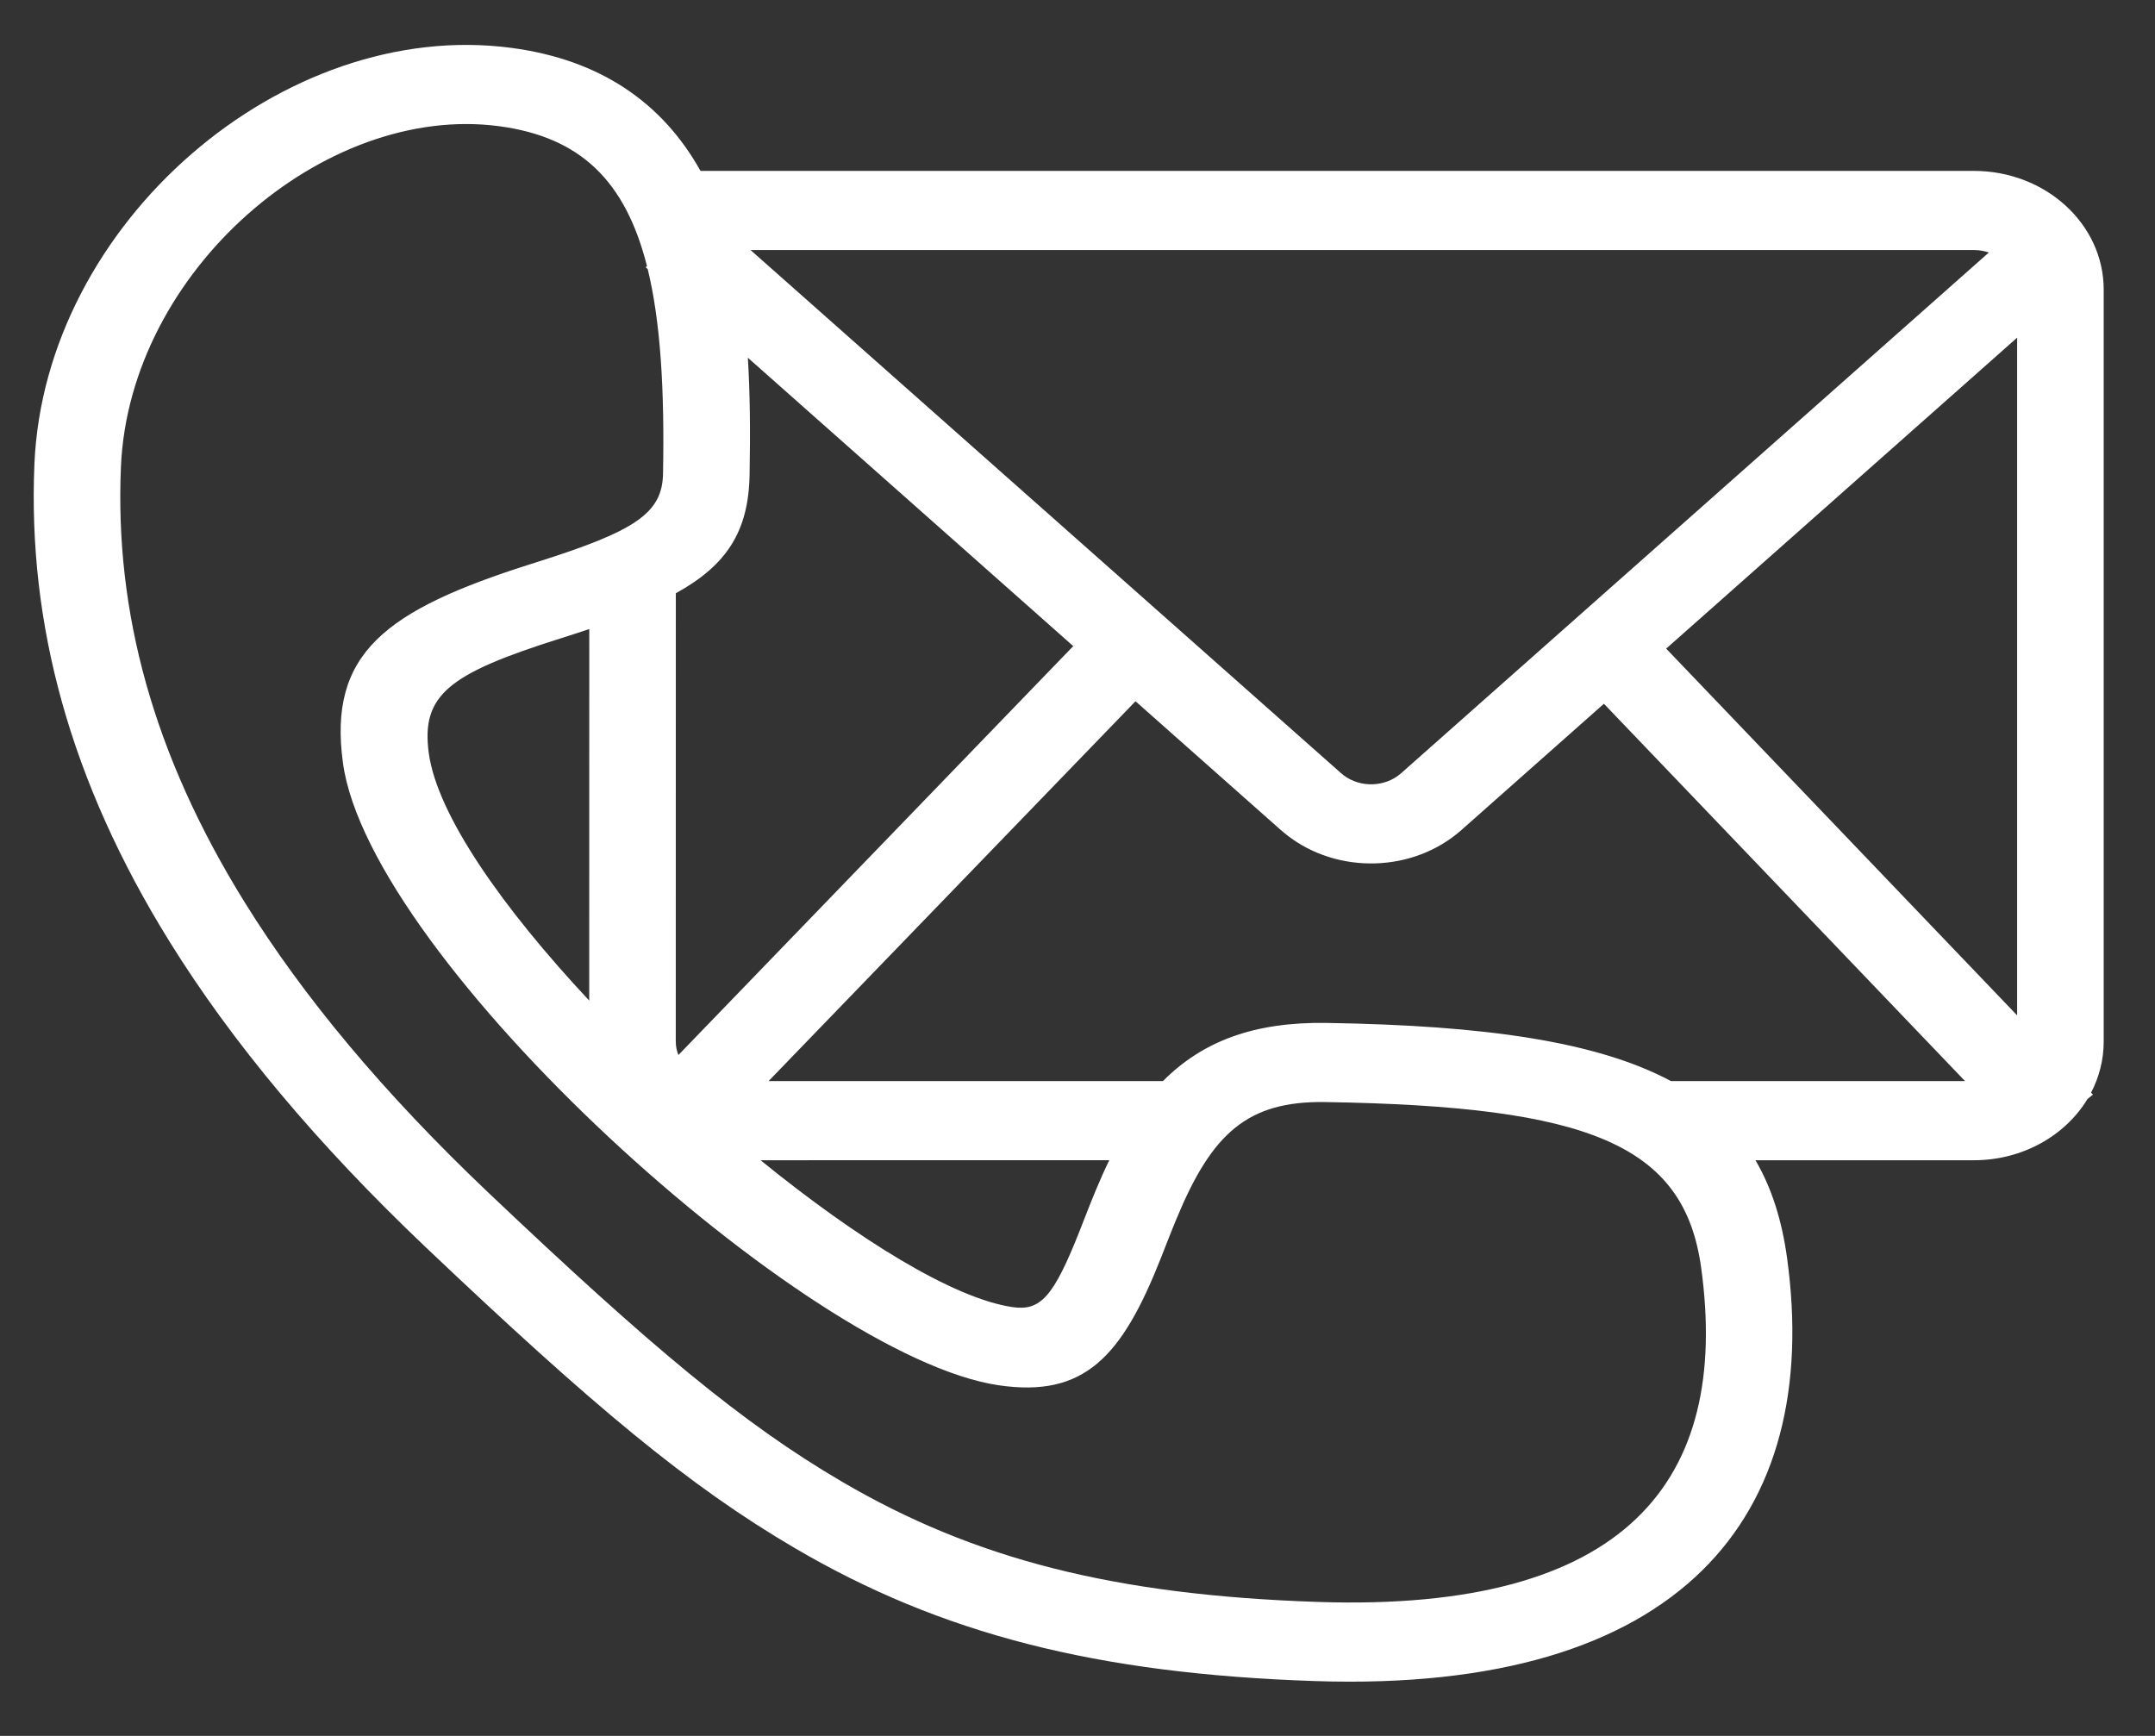 <svg width="36" height="29" viewBox="0 0 36 29" fill="none" xmlns="http://www.w3.org/2000/svg">
<rect x="0" y="0" width="36" height="29" fill="#333333" stroke="none"/>
<path d="M8.544 0.8C10.029 0.997 11.066 1.716 11.702 2.855L32.974 2.855C34.172 2.855 35.143 3.743 35.143 4.838V17.4C35.143 17.705 35.067 17.995 34.932 18.254L34.964 18.286L34.872 18.36C34.503 18.97 33.791 19.383 32.974 19.383L29.326 19.383C29.594 19.841 29.767 20.382 29.854 21.019C30.444 25.321 28.095 28.288 21.968 28.084C18.311 27.962 15.718 27.293 13.28 25.864C11.503 24.822 9.917 23.498 7.115 20.839C5.291 19.107 3.873 17.408 2.829 15.725C1.167 13.045 0.462 10.422 0.575 7.751C0.747 3.723 4.736 0.294 8.544 0.8ZM2.02 7.802C1.917 10.226 2.557 12.606 4.087 15.073C5.068 16.655 6.413 18.267 8.156 19.922C10.883 22.51 12.406 23.781 14.06 24.75C16.267 26.044 18.61 26.649 22.021 26.762C27.17 26.934 28.907 24.74 28.419 21.183C28.137 19.122 26.554 18.481 22.137 18.411C20.837 18.391 20.244 18.938 19.657 20.354C19.616 20.451 19.576 20.552 19.524 20.683C19.514 20.71 19.421 20.948 19.393 21.017C18.74 22.669 18.116 23.353 16.681 23.142C13.475 22.668 6.177 16.031 5.729 12.745C5.479 10.914 6.436 10.193 8.876 9.42C8.92 9.406 8.92 9.406 8.964 9.392C10.608 8.872 11.064 8.577 11.076 7.914C11.103 6.497 11.033 5.368 10.82 4.495L10.786 4.466L10.808 4.445C10.447 3.019 9.693 2.288 8.336 2.108C5.42 1.721 2.159 4.524 2.02 7.802ZM18.531 19.382L12.706 19.383C14.327 20.701 15.926 21.691 16.912 21.836C17.381 21.906 17.599 21.667 18.034 20.568C18.06 20.5 18.153 20.264 18.164 20.235C18.218 20.098 18.261 19.991 18.305 19.886C18.378 19.71 18.453 19.542 18.531 19.382ZM18.969 11.715L12.84 18.06L19.428 18.06C20.087 17.397 20.945 17.07 22.162 17.089C24.802 17.131 26.671 17.397 27.913 18.06L32.826 18.06L26.794 11.757L24.414 13.866C23.607 14.581 22.343 14.61 21.5 13.952L21.396 13.866L18.969 11.715ZM12.522 7.936C12.504 8.878 12.141 9.442 11.29 9.911L11.289 17.4C11.289 17.479 11.305 17.555 11.333 17.625L17.929 10.794L12.493 5.976C12.529 6.55 12.536 7.193 12.522 7.936ZM33.697 5.641L27.834 10.836L33.697 16.963V5.641ZM9.436 10.642C9.392 10.656 9.392 10.656 9.348 10.67C7.499 11.255 7.031 11.608 7.163 12.582C7.305 13.619 8.401 15.174 9.843 16.716L9.844 10.509C9.714 10.553 9.578 10.597 9.436 10.642ZM32.974 4.177L12.538 4.177L22.402 12.916C22.661 13.146 23.06 13.163 23.341 12.969L23.408 12.916L33.225 4.218C33.147 4.192 33.063 4.177 32.974 4.177Z" fill="white"/>
</svg>
